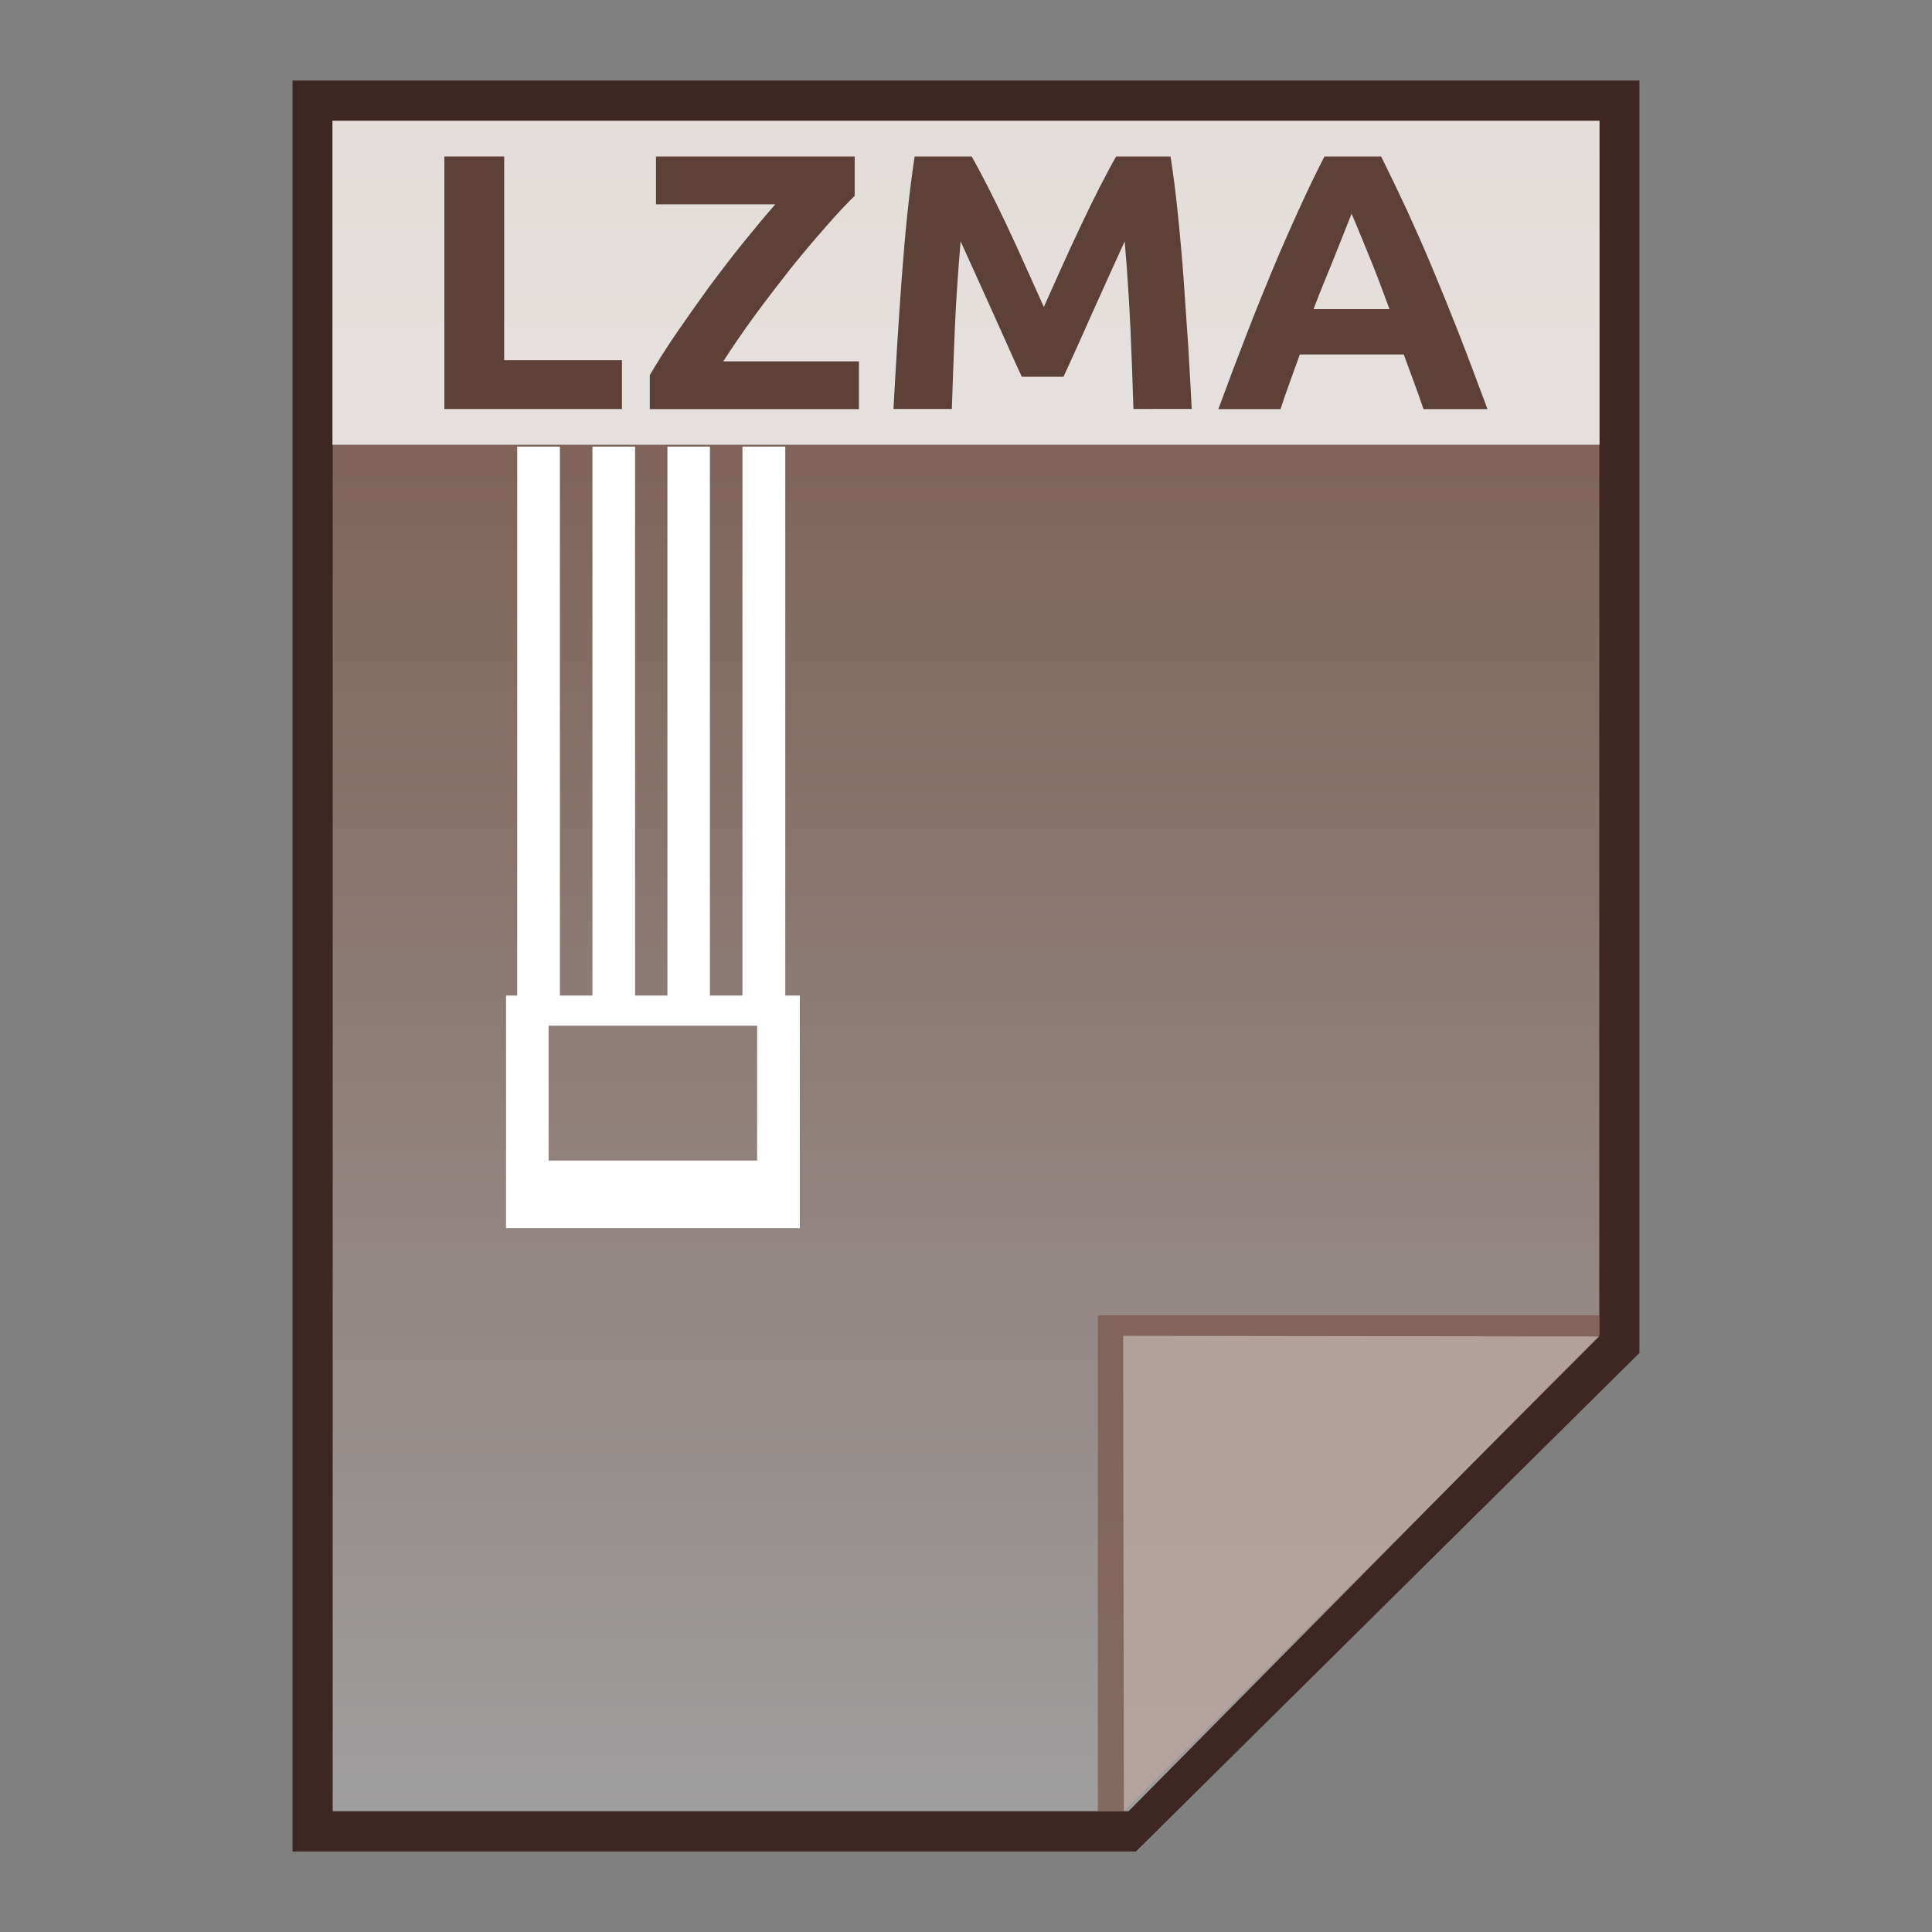 <?xml version="1.0" encoding="utf-8"?>
<!-- Generator: Adobe Illustrator 16.0.0, SVG Export Plug-In . SVG Version: 6.00 Build 0)  -->
<!DOCTYPE svg PUBLIC "-//W3C//DTD SVG 1.1//EN" "http://www.w3.org/Graphics/SVG/1.1/DTD/svg11.dtd">
<svg version="1.1" id="图层_1" xmlns="http://www.w3.org/2000/svg" xmlns:xlink="http://www.w3.org/1999/xlink" x="0px" y="0px"
	 width="24px" height="24px" viewBox="0 0 24 24" enable-background="new 0 0 24 24" xml:space="preserve">
<rect x="0" y="0" width="24" height="24" fill="#808080" stroke="none"/>
<polygon fill="#3E2723" points="3.634,23 3.634,1 20.366,1 20.366,16.807 14.111,23 "/>
<g>
	<g>
		
			<linearGradient id="SVGID_1_" gradientUnits="userSpaceOnUse" x1="53.6" y1="-141.4" x2="53.6" y2="-162.401" gradientTransform="matrix(1 0 0 -1 -41.6 -139.9)">
			<stop  offset="0" style="stop-color:#785548"/>
			<stop  offset="1" style="stop-color:#9F9E9F"/>
		</linearGradient>
		<polygon fill="url(#SVGID_1_)" points="4.133,22.5 4.133,1.5 19.867,1.5 19.867,16.586 14.019,22.5 		"/>
		<polygon fill="#795548" fill-opacity="0.7" points="19.867,16.594 19.867,16.34 13.638,16.34 13.638,22.5 13.961,22.5 		"/>
		<path opacity="0.39" fill="#FFFFFF" enable-background="new    " d="M13.952,16.594l5.915,0.008L13.961,22.5L13.952,16.594z"/>
	</g>
	<path fill="#FFFFFF" d="M9.755,5.548H9.223v6.819H8.819V5.548H8.291v6.819H7.889V5.548h-0.53v6.819H6.955V5.548h-0.53v6.819H6.286
		v2.889h3.65v-2.889H9.755V5.548z M9.405,14.417h-2.59v-1.675h2.59V14.417z"/>
	<g>
		<rect x="4.13" y="1.5" opacity="0.8" fill="#FFFFFF" enable-background="new    " width="15.74" height="4.025"/>
		<g enable-background="new    ">
			<path fill="#5D4037" d="M7.726,4.475v0.606H5.52V1.944h0.743v2.531H7.726z"/>
			<path fill="#5D4037" d="M10.617,2.433c-0.103,0.1-0.224,0.229-0.362,0.388c-0.14,0.158-0.285,0.331-0.436,0.518
				c-0.147,0.187-0.295,0.38-0.442,0.579c-0.146,0.2-0.276,0.39-0.392,0.571h1.685v0.593H8.072V4.66
				C8.161,4.506,8.27,4.335,8.397,4.147c0.13-0.189,0.265-0.379,0.403-0.571C8.942,3.385,9.084,3.199,9.228,3.02
				c0.146-0.18,0.279-0.34,0.403-0.482H8.149V1.944h2.468V2.433z"/>
			<path fill="#5D4037" d="M12.07,1.944c0.058,0.1,0.123,0.223,0.198,0.369s0.153,0.305,0.233,0.475
				c0.082,0.171,0.161,0.345,0.24,0.523c0.081,0.178,0.156,0.345,0.226,0.502c0.07-0.157,0.146-0.325,0.225-0.502
				c0.081-0.178,0.16-0.352,0.242-0.523c0.08-0.17,0.158-0.329,0.233-0.475s0.141-0.27,0.198-0.369h0.676
				c0.032,0.208,0.063,0.441,0.089,0.699c0.027,0.258,0.051,0.527,0.072,0.806c0.02,0.279,0.038,0.559,0.058,0.839
				c0.017,0.281,0.031,0.545,0.044,0.792H14.08c-0.009-0.305-0.022-0.637-0.037-0.996c-0.017-0.359-0.04-0.721-0.072-1.086
				c-0.058,0.126-0.121,0.268-0.191,0.421c-0.068,0.154-0.14,0.308-0.208,0.461s-0.134,0.301-0.197,0.441
				c-0.064,0.14-0.117,0.26-0.164,0.359h-0.518c-0.046-0.099-0.101-0.219-0.163-0.359s-0.13-0.288-0.198-0.441
				c-0.069-0.154-0.138-0.308-0.208-0.461c-0.069-0.154-0.134-0.295-0.191-0.421c-0.031,0.365-0.056,0.728-0.072,1.086
				c-0.015,0.359-0.027,0.691-0.037,0.996h-0.725c0.013-0.248,0.029-0.512,0.046-0.792c0.018-0.28,0.036-0.561,0.057-0.839
				s0.044-0.548,0.071-0.806c0.027-0.258,0.058-0.491,0.089-0.699H12.07z"/>
			<path fill="#5D4037" d="M17.683,5.082c-0.037-0.109-0.075-0.221-0.119-0.336c-0.041-0.115-0.085-0.229-0.126-0.343h-1.291
				c-0.041,0.114-0.082,0.229-0.124,0.344c-0.042,0.115-0.081,0.227-0.116,0.335h-0.772c0.124-0.338,0.242-0.65,0.354-0.938
				c0.11-0.286,0.22-0.556,0.326-0.81c0.106-0.253,0.212-0.494,0.316-0.722c0.104-0.228,0.21-0.451,0.322-0.668h0.704
				c0.108,0.217,0.215,0.44,0.321,0.668c0.104,0.228,0.211,0.468,0.317,0.722c0.106,0.254,0.216,0.524,0.328,0.81
				c0.112,0.287,0.229,0.6,0.355,0.938H17.683z M16.789,2.655c-0.016,0.045-0.041,0.107-0.073,0.186
				c-0.03,0.079-0.068,0.169-0.108,0.271c-0.041,0.103-0.086,0.216-0.137,0.339c-0.051,0.124-0.103,0.253-0.154,0.389h0.944
				c-0.05-0.136-0.1-0.266-0.146-0.39c-0.048-0.124-0.094-0.237-0.136-0.34c-0.042-0.104-0.081-0.193-0.112-0.272
				C16.836,2.761,16.809,2.7,16.789,2.655z"/>
		</g>
	</g>
</g>
</svg>
